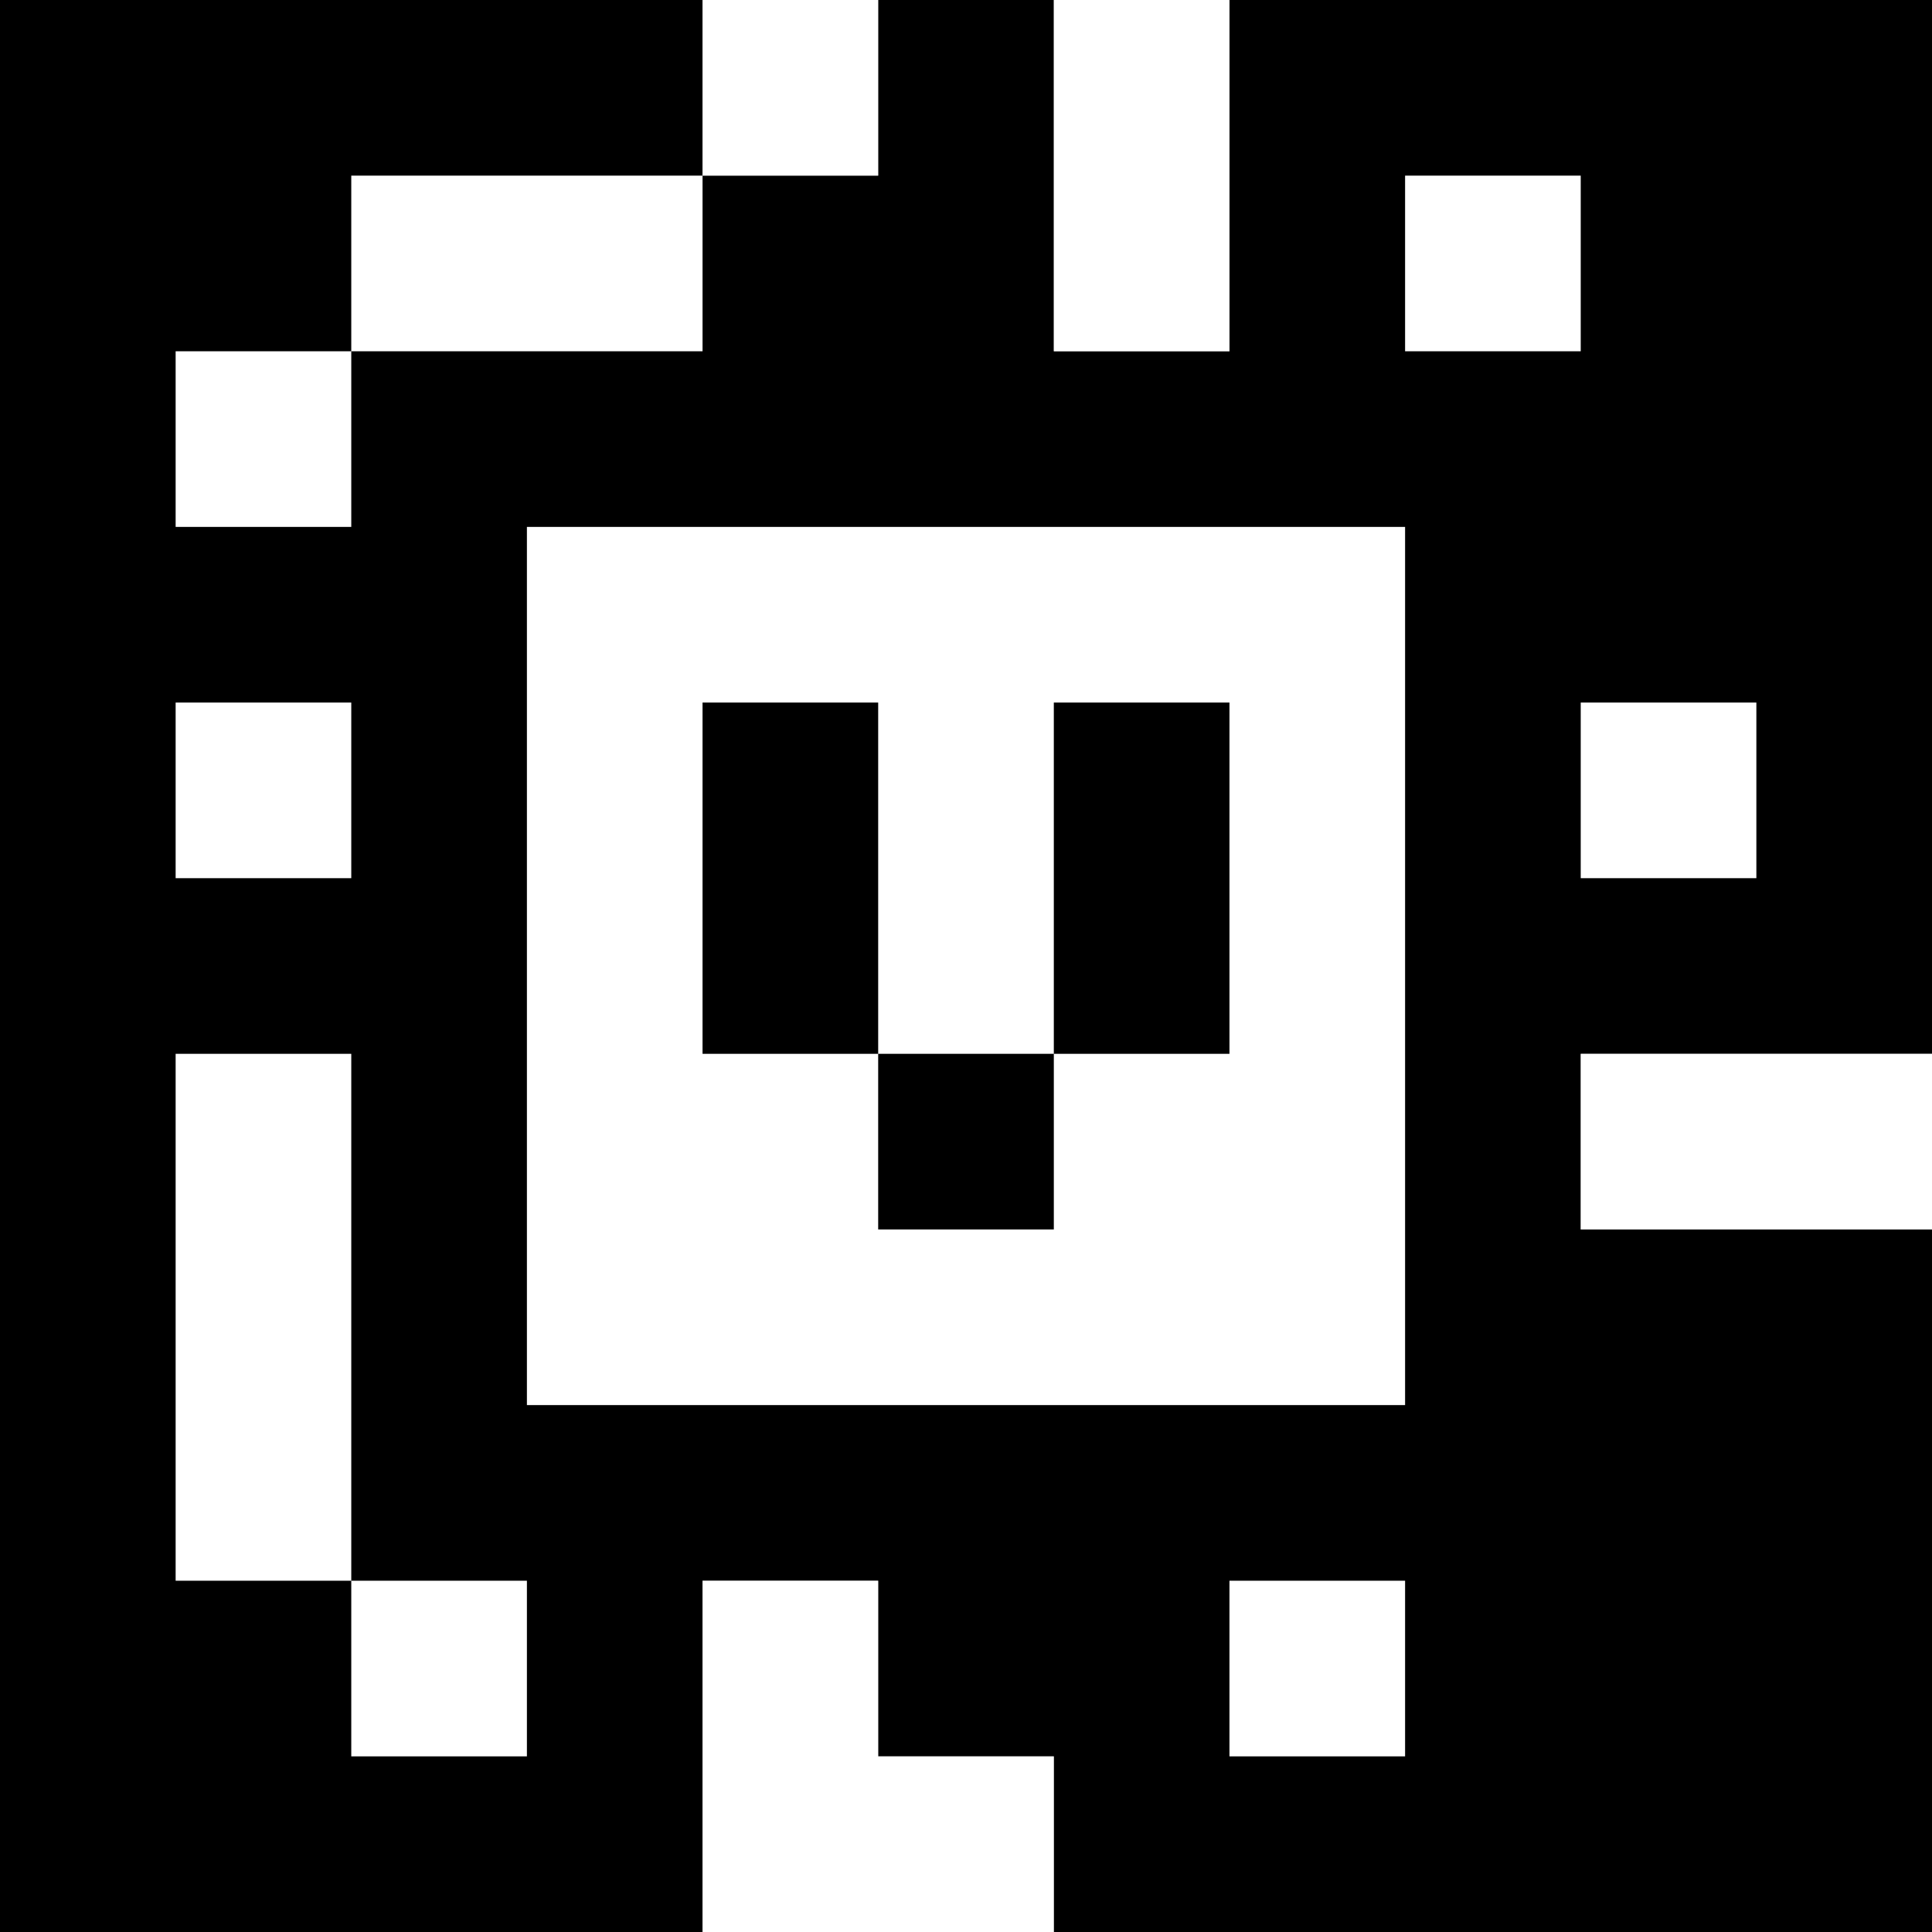 <?xml version="1.0" standalone="yes"?>
<svg xmlns="http://www.w3.org/2000/svg" width="110" height="110">
<rect width="100%" height="100%" fill="#808080" stroke="none"/>
<path style="fill:#000000; stroke:none;" d="M0 0L0 110L40 110L40 90L50 90L50 100L60 100L60 110L110 110L110 70L90 70L90 60L110 60L110 0L70 0L70 20L60 20L60 0L50 0L50 10L40 10L40 0L0 0z"/>
<path style="fill:#ffffff; stroke:none;" d="M40 0L40 10L50 10L50 0L40 0M60 0L60 20L70 20L70 0L60 0M20 10L20 20L10 20L10 30L20 30L20 20L40 20L40 10L20 10M80 10L80 20L90 20L90 10L80 10M30 30L30 80L80 80L80 30L30 30M10 40L10 50L20 50L20 40L10 40z"/>
<path style="fill:#000000; stroke:none;" d="M40 40L40 60L50 60L50 70L60 70L60 60L70 60L70 40L60 40L60 60L50 60L50 40L40 40z"/>
<path style="fill:#ffffff; stroke:none;" d="M90 40L90 50L100 50L100 40L90 40M10 60L10 90L20 90L20 100L30 100L30 90L20 90L20 60L10 60M90 60L90 70L110 70L110 60L90 60M40 90L40 110L60 110L60 100L50 100L50 90L40 90M70 90L70 100L80 100L80 90L70 90z"/>
</svg>
